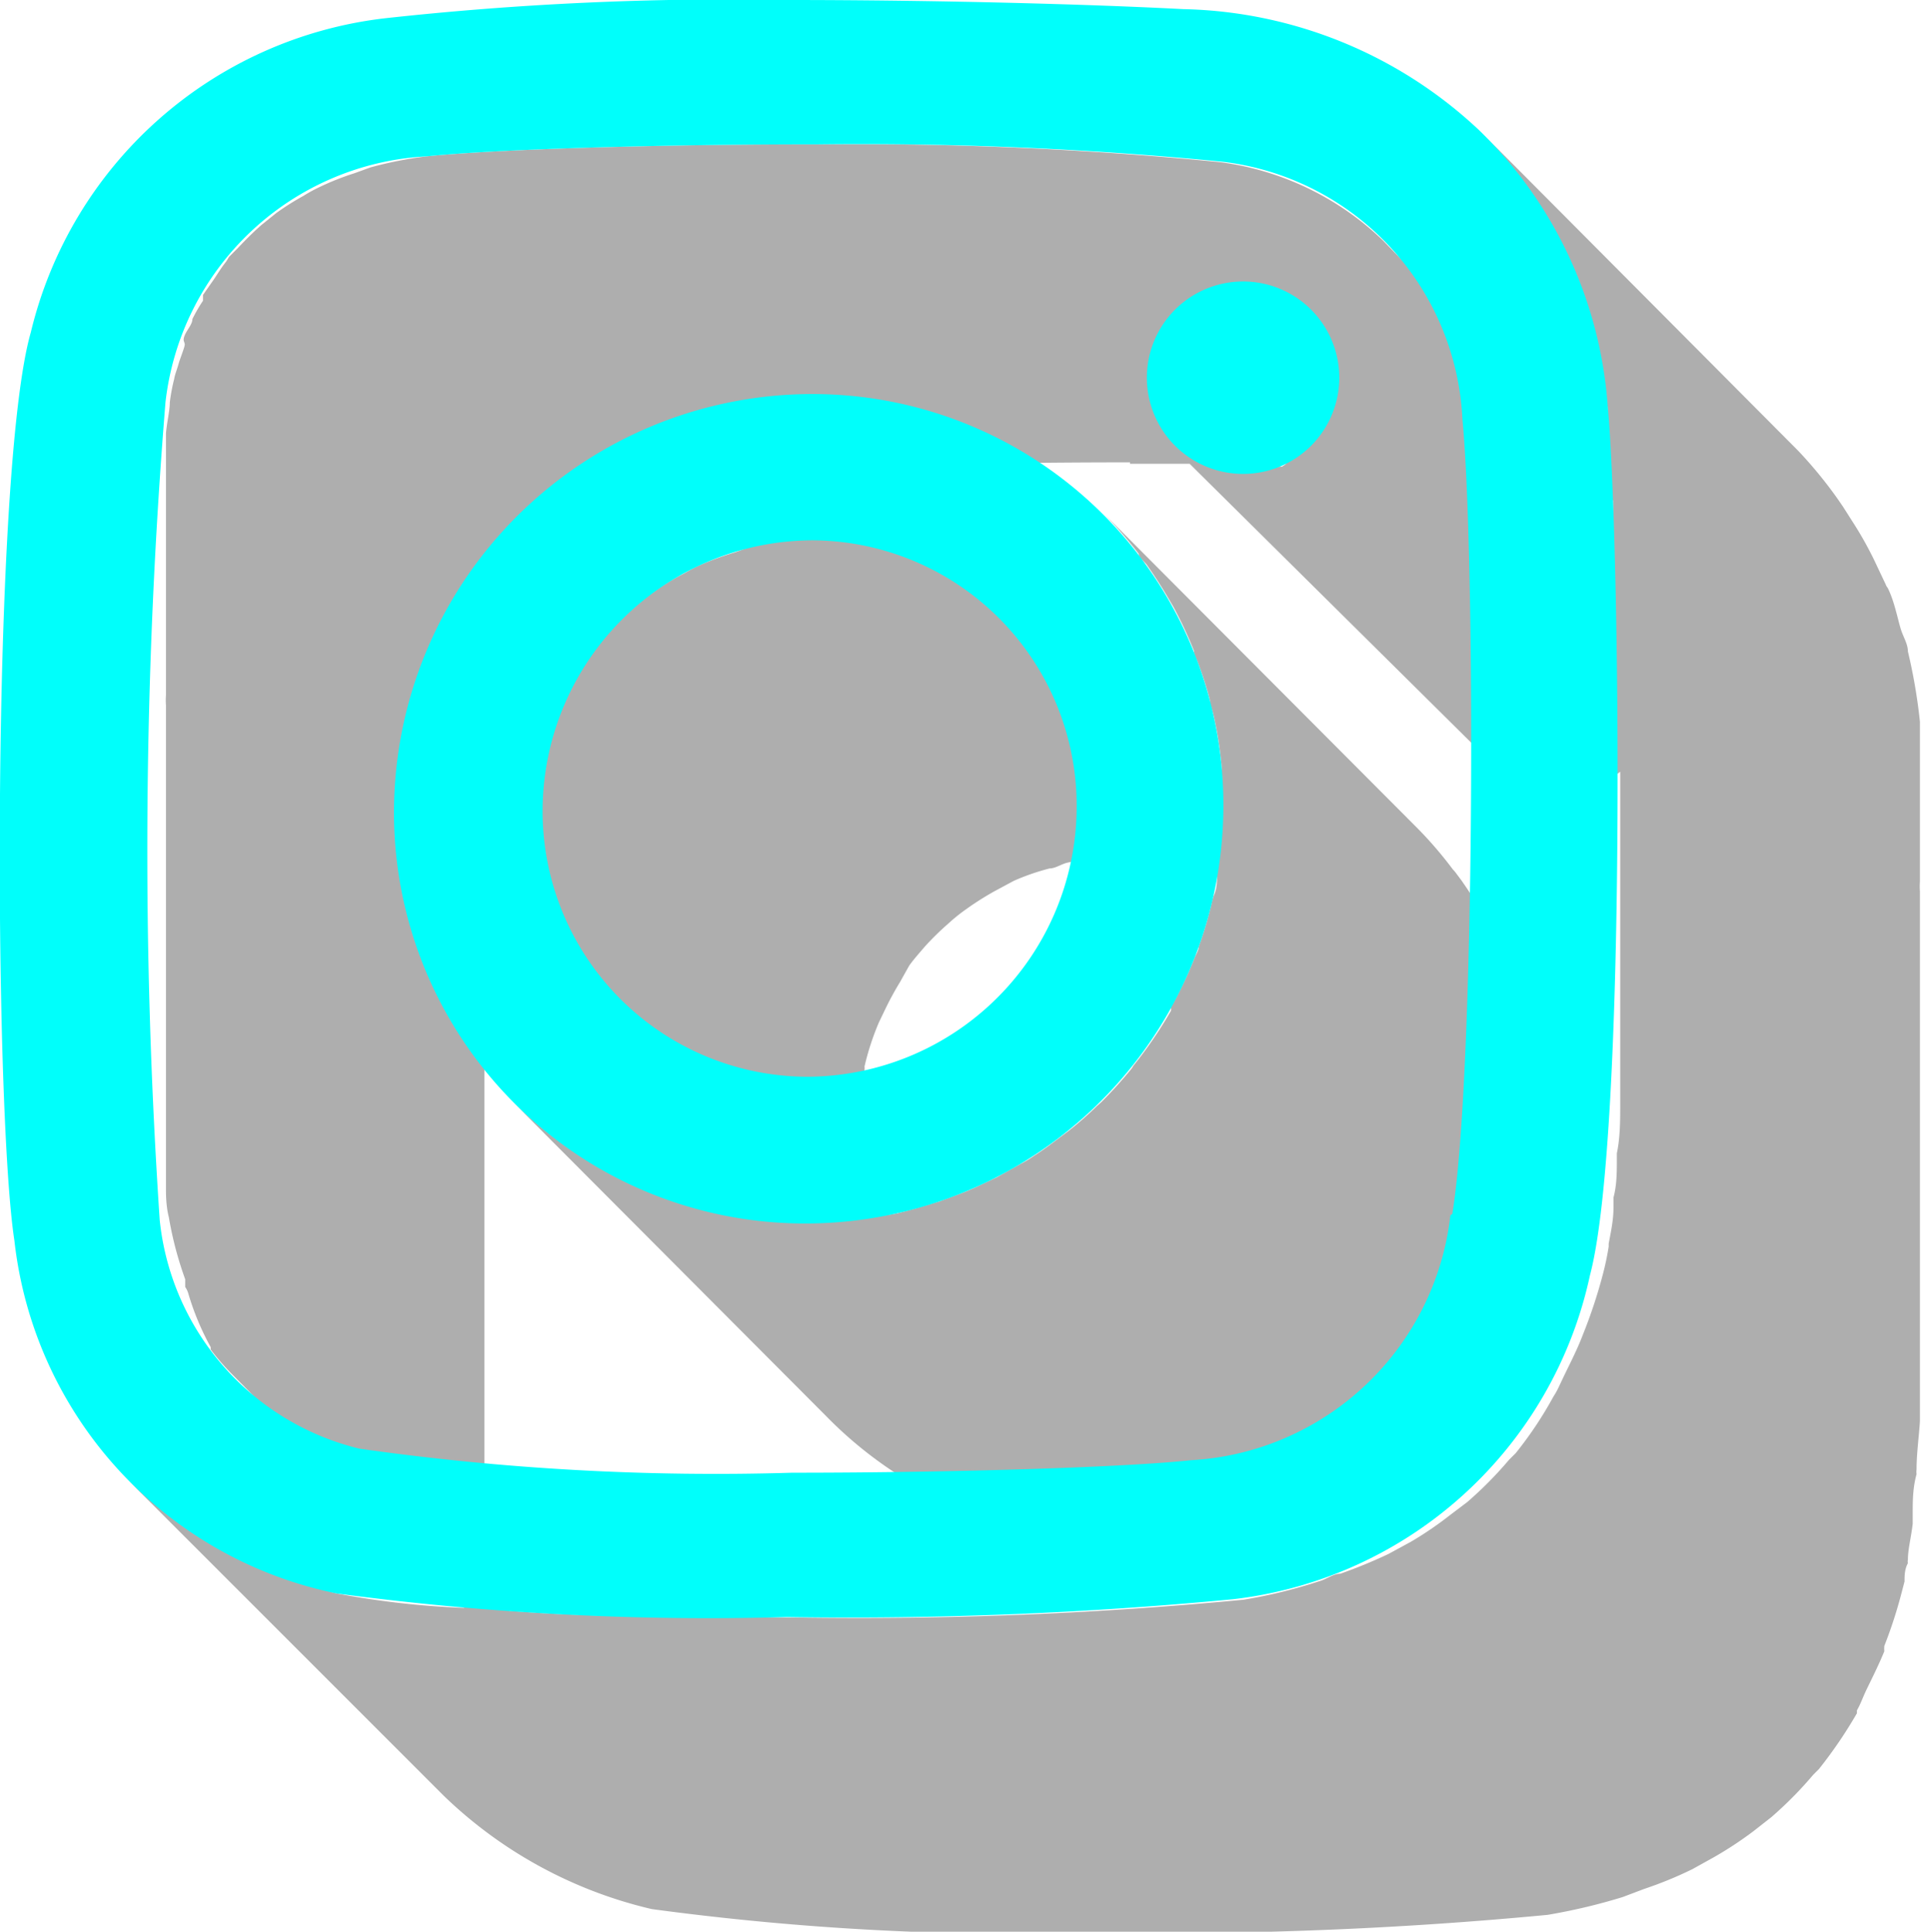 <svg xmlns="http://www.w3.org/2000/svg" viewBox="0 0 40.14 40.15"><defs><style>.cls-1{isolation:isolate;}.cls-2{opacity:0.32;mix-blend-mode:multiply;}.cls-3{fill:#00fffb;}</style></defs><g class="cls-1"><g id="Layer_1" data-name="Layer 1"><path class="cls-2" d="M15.28,11.48a6.55,6.55,0,0,0-.74.27c-.14.06-.26.14-.4.21a4.67,4.67,0,0,0-.6.38c-.13.09-.24.19-.36.29a5.78,5.78,0,0,0-.5.49l-.19.19c-.05.06-.08.13-.13.19s-.17.25-.25.37-.12.16-.17.25a3.13,3.13,0,0,0-.15.32,2.21,2.21,0,0,0-.12.27,1.09,1.09,0,0,0-.08.15,5.92,5.92,0,0,0-.22.75v0s0,0,0,.07c0,.24-.08.47-.1.71s0,.23,0,.34,0,.42,0,.62.05.25.07.38a1.85,1.85,0,0,0,0,.23,6.2,6.2,0,0,0,.24.87l0,.07.07.15c.12.25.25.5.39.73l.13.2.09.14a5.25,5.25,0,0,0,.53.62h0l4.62,4.63c-.24,0-.48,0-.72,0a8.53,8.53,0,0,1-6.06-2.5h0l6.54,6.56A8.52,8.52,0,0,0,23.28,32a7.57,7.57,0,0,0,.95-.06l.3,0,.61-.11.35-.09.54-.16.35-.13a4.4,4.4,0,0,0,.5-.21l.33-.16a5.42,5.42,0,0,0,.48-.26l.3-.18c.17-.11.33-.23.48-.34l.25-.19c.2-.16.39-.33.57-.5l.1-.09q.32-.32.6-.66l0,0,0-.07a8.83,8.83,0,0,0,.78-1.14l0,0v0a9.41,9.41,0,0,0,.47-1,1.34,1.34,0,0,0,.06-.12.66.66,0,0,0,0-.15,8.57,8.57,0,0,0,.27-.86c0-.05,0-.09,0-.14v0a10.07,10.07,0,0,0,.17-1.1s0-.07,0-.1a6.08,6.08,0,0,0,0-.61,8.44,8.44,0,0,0,0-.87h0a8.84,8.84,0,0,0-.17-1.05c0-.1-.05-.2-.07-.3-.07-.26-.16-.52-.25-.78,0-.05,0-.11-.05-.17l0-.07a5.94,5.94,0,0,0-.43-.92L30.83,19c-.14-.24-.29-.47-.45-.7l-.09-.12a.87.87,0,0,0-.09-.11,8.19,8.19,0,0,0-.72-.84h0l-6.54-6.56a9.76,9.76,0,0,1,.73.84c0,.08.11.15.17.23.16.23.31.46.45.7l.1.17a8.63,8.63,0,0,1,.43.92c0,.08.05.16.08.24a7.08,7.08,0,0,1,.25.78c0,.1.05.2.07.29a7.55,7.55,0,0,1,.17,1.06,6.41,6.41,0,0,1,0,.88c0,.23,0,.45,0,.67l-4.62-4.64a5.54,5.54,0,0,0-3.87-1.62h0a5.32,5.32,0,0,0-1.2.14Zm3.62,8.59c.1-.14.21-.26.32-.39a5.78,5.78,0,0,1,.5-.49,3.51,3.51,0,0,1,.36-.29,6.1,6.1,0,0,1,.6-.38l.39-.21a4.74,4.74,0,0,1,.75-.26c.12,0,.24-.09.37-.12a6,6,0,0,1,1.2-.14h.05a5.69,5.69,0,0,1,1.86.36c0,.16,0,.32-.07.47a1.21,1.21,0,0,0-.05.18,8,8,0,0,1-.26.87c0,.09-.07.18-.1.27a8.51,8.51,0,0,1-.48,1,.16.16,0,0,1,0,.07,8.83,8.83,0,0,1-.78,1.14.61.61,0,0,1-.07.1q-.28.34-.6.66l-.09.08a7,7,0,0,1-.58.51l-.24.18c-.16.12-.32.24-.48.34a2.38,2.38,0,0,1-.3.18l-.48.27-.34.16a4.4,4.4,0,0,1-.5.21l-.35.13-.54.16-.34.09-.49.08a6.25,6.25,0,0,1-.23-.77,2.23,2.23,0,0,0,0-.23,5.51,5.51,0,0,1-.08-1,5.21,5.21,0,0,1,.12-1.06.17.17,0,0,0,0-.07,5.5,5.5,0,0,1,.3-.92l.13-.27a6.28,6.28,0,0,1,.31-.57Z"/><path class="cls-2" d="M9.23,37.33a9.24,9.24,0,0,0,4.32,2.35,57.16,57.16,0,0,0,9.34.49,84.34,84.34,0,0,0,9.28-.37,12.26,12.26,0,0,0,1.56-.37l.45-.17a8.15,8.15,0,0,0,1-.41l.45-.25a7.74,7.74,0,0,0,.82-.54l.37-.29a8,8,0,0,0,.87-.88l.12-.12s0,0,0,0a9.46,9.46,0,0,0,.79-1.16l0-.06c.07-.12.12-.26.18-.39s.27-.54.39-.84a.54.54,0,0,1,0-.11,9.6,9.6,0,0,0,.36-1.11l.06-.23c0-.12,0-.25.07-.38a.15.15,0,0,1,0-.07c0-.22.07-.48.1-.75,0-.07,0-.14,0-.21,0-.26,0-.53.08-.82a.38.38,0,0,1,0-.1v0c0-.33.05-.68.07-1,0-.11,0-.23,0-.34,0-.27,0-.54,0-.82s0-.29,0-.44l0-.83c0-.14,0-.29,0-.43,0-.34,0-.68,0-1v-.27c0-.43,0-.87,0-1.3V21.36c0-.14,0-.28,0-.41,0-.33,0-.65,0-1v-.27c0-.39,0-.78,0-1.15a1.48,1.48,0,0,1,0-.21c0-.29,0-.57,0-.83s0-.21,0-.31,0-.43,0-.63,0-.19,0-.28,0-.38,0-.56,0-.12,0-.17c0-.21,0-.39,0-.54v0a11.4,11.4,0,0,0-.25-1.46c0-.15-.09-.29-.14-.44s-.12-.49-.21-.72-.08-.15-.11-.23l-.18-.38a7.4,7.4,0,0,0-.5-.91l-.21-.33-.11-.16a9.07,9.07,0,0,0-.82-1L30.89,2.85A8.13,8.13,0,0,1,31.82,4c.08.11.14.22.21.33a8.13,8.13,0,0,1,.51.91c.06.12.12.25.17.37.13.31.23.63.33,1,0,.15.1.3.13.45a9.89,9.89,0,0,1,.25,1.46c0,.15,0,.35,0,.57,0,.06,0,.14,0,.2s0,.34,0,.53v0L28.75,5a6,6,0,0,0-3.39-1.63A77.1,77.1,0,0,0,17,3c-3.34,0-6.67.1-8.14.25a8.21,8.21,0,0,0-1.16.23l-.33.12a5.52,5.52,0,0,0-.71.28,3,3,0,0,0-.35.19,5.5,5.5,0,0,0-.57.36l-.31.25c-.17.15-.33.31-.49.48l-.18.18-.06.1c-.1.12-.18.26-.27.39l-.21.3,0,.12A3.54,3.54,0,0,0,4,6.63c0,.11-.11.22-.16.34s0,.13,0,.19-.09.27-.13.41-.07.2-.09.31a4,4,0,0,0-.09.48c0,.18-.06.41-.08.65,0,.08,0,.19,0,.28s0,.3,0,.47v.07c0,.08,0,.17,0,.26s0,.43,0,.65,0,.23,0,.35l0,.68c0,.13,0,.26,0,.39l0,.77c0,.12,0,.23,0,.35,0,.38,0,.77,0,1.17a1.48,1.48,0,0,0,0,.21c0,.33,0,.66,0,1,0,.14,0,.29,0,.44v.79c0,.16,0,.32,0,.48v1.22c0,.34,0,.68,0,1v.16c0,.39,0,.77,0,1.14,0,.1,0,.19,0,.29,0,.27,0,.53,0,.78s0,.23,0,.34,0,.43,0,.64,0,.21,0,.32,0,.41,0,.6,0,.15,0,.22c0,.23,0,.46,0,.65h0q0,.34.06.57a7.39,7.39,0,0,0,.34,1.29c0,.05,0,.11,0,.16a.45.45,0,0,1,.06.12A5.53,5.53,0,0,0,4.38,28s0,0,0,.05a5.11,5.11,0,0,0,.48.55l4.79,4.82A17.86,17.86,0,0,1,7,33.12a12,12,0,0,1-1.28-.41,8.91,8.91,0,0,1-3.05-1.94h0ZM33.53,10.4c0,.08,0,.15,0,.24s0,.22,0,.34,0,.5,0,.77c0,.09,0,.18,0,.27,0,.24,0,.5,0,.75l-3-3c.5,0,.94.08,1.27.13A6.87,6.87,0,0,1,33.53,10.4Zm-6.79-.76-.09.06-.1,0a2.2,2.2,0,0,1-.73.14,1.87,1.87,0,0,1-.93-.27Zm-3.25,0h1.24L31,15.85a2,2,0,0,0,2.14.45l.09,0a2,2,0,0,0,.45-.26v.13c0,.3,0,.61,0,.92v.41c0,.43,0,.86,0,1.29,0,.09,0,.17,0,.26,0,.35,0,.69,0,1,0,.14,0,.28,0,.42s0,.57,0,.84,0,.29,0,.43,0,.56,0,.83c0,.11,0,.23,0,.34,0,.37,0,.73-.07,1.06,0,0,0,.06,0,.1,0,.29,0,.56-.07.82l0,.21c0,.27-.06.53-.1.75,0,0,0,0,0,.06a5.8,5.8,0,0,1-.13.61,10.43,10.43,0,0,1-.41,1.23c-.11.29-.25.56-.38.83s-.14.31-.23.45a7.94,7.94,0,0,1-.78,1.17l-.14.14a8,8,0,0,1-.87.88l-.37.28a7.22,7.22,0,0,1-.81.55l-.46.25a10.25,10.25,0,0,1-1,.41c-.15,0-.29.12-.45.16a10.46,10.46,0,0,1-1.56.38,84.13,84.13,0,0,1-9.27.37c-2.16,0-4.31,0-6-.14h0c0-.09-.07-.19-.1-.28a6.42,6.42,0,0,1-.34-1.29c0-.15,0-.34-.07-.56s0-.43,0-.67a1.62,1.62,0,0,0,0-.22l0-.6c0-.1,0-.21,0-.33s0-.4,0-.62,0-.24,0-.36,0-.48,0-.73,0-.23,0-.34c0-.36,0-.73,0-1.11V26.1c0-.31,0-.63,0-1V23.47c0-.28,0-.56,0-.85v-.39c0-.34,0-.68,0-1V21l0-1.18c0-.1,0-.2,0-.31,0-.27,0-.55,0-.81s0-.24,0-.36,0-.48,0-.7,0-.23,0-.34,0-.46,0-.67,0-.17,0-.24,0-.39,0-.56,0-.19,0-.27c0-.24.06-.46.08-.65s.12-.53.19-.79l.12-.41c.07-.18.14-.36.22-.53s.1-.23.16-.34.17-.28.26-.42.17-.27.26-.39.17-.18.25-.28a4.45,4.45,0,0,1,.49-.48l.31-.25a5.5,5.5,0,0,1,.57-.36,3.9,3.9,0,0,1,.35-.19,5.38,5.38,0,0,1,.7-.28l.34-.11a6.11,6.11,0,0,1,1.16-.23C16.81,9.7,20.14,9.61,23.49,9.61Z"/><path class="cls-3" d="M25.84,5.85h0a2,2,0,0,1,2,2,2,2,0,0,1-2,2,2,2,0,0,1,0-4Z"/><path class="cls-3" d="M33.42,8.44c.25,2.64.41,15.14-.37,18.07a8.6,8.6,0,0,1-7.42,6.73,84.13,84.13,0,0,1-9.27.37A58.26,58.26,0,0,1,7,33.12a8.44,8.44,0,0,1-6.7-7.33C-.13,23-.18,9.77.64,6.91A8.59,8.59,0,0,1,8,.38,65.43,65.43,0,0,1,16.39,0c3.14,0,6.31.09,8.21.19A9.25,9.25,0,0,1,30.74,2.7,8.86,8.86,0,0,1,33.42,8.44ZM30.19,25.23c.48-2.95.48-13.74.21-16.51a5.66,5.66,0,0,0-5-5.36A77.1,77.1,0,0,0,17,3c-3.34,0-6.67.1-8.14.25A5.77,5.77,0,0,0,3.44,8.36a115,115,0,0,0-.12,17,5.47,5.47,0,0,0,4.15,4.75,52.56,52.56,0,0,0,9,.5c3.53,0,7-.12,8.29-.26a5.75,5.75,0,0,0,5.39-5.09"/><path class="cls-3" d="M16.89,8.19a8.54,8.54,0,0,1,8.54,8.63,8.69,8.69,0,0,1-8.69,8.61,8.54,8.54,0,0,1-8.55-8.62A8.7,8.7,0,0,1,16.89,8.19Zm-.13,14.19a5.62,5.62,0,0,0,5.62-5.52,5.52,5.52,0,0,0-5.48-5.63h0a5.63,5.63,0,0,0-5.62,5.52,5.52,5.52,0,0,0,5.48,5.63h.05"/></g></g></svg>